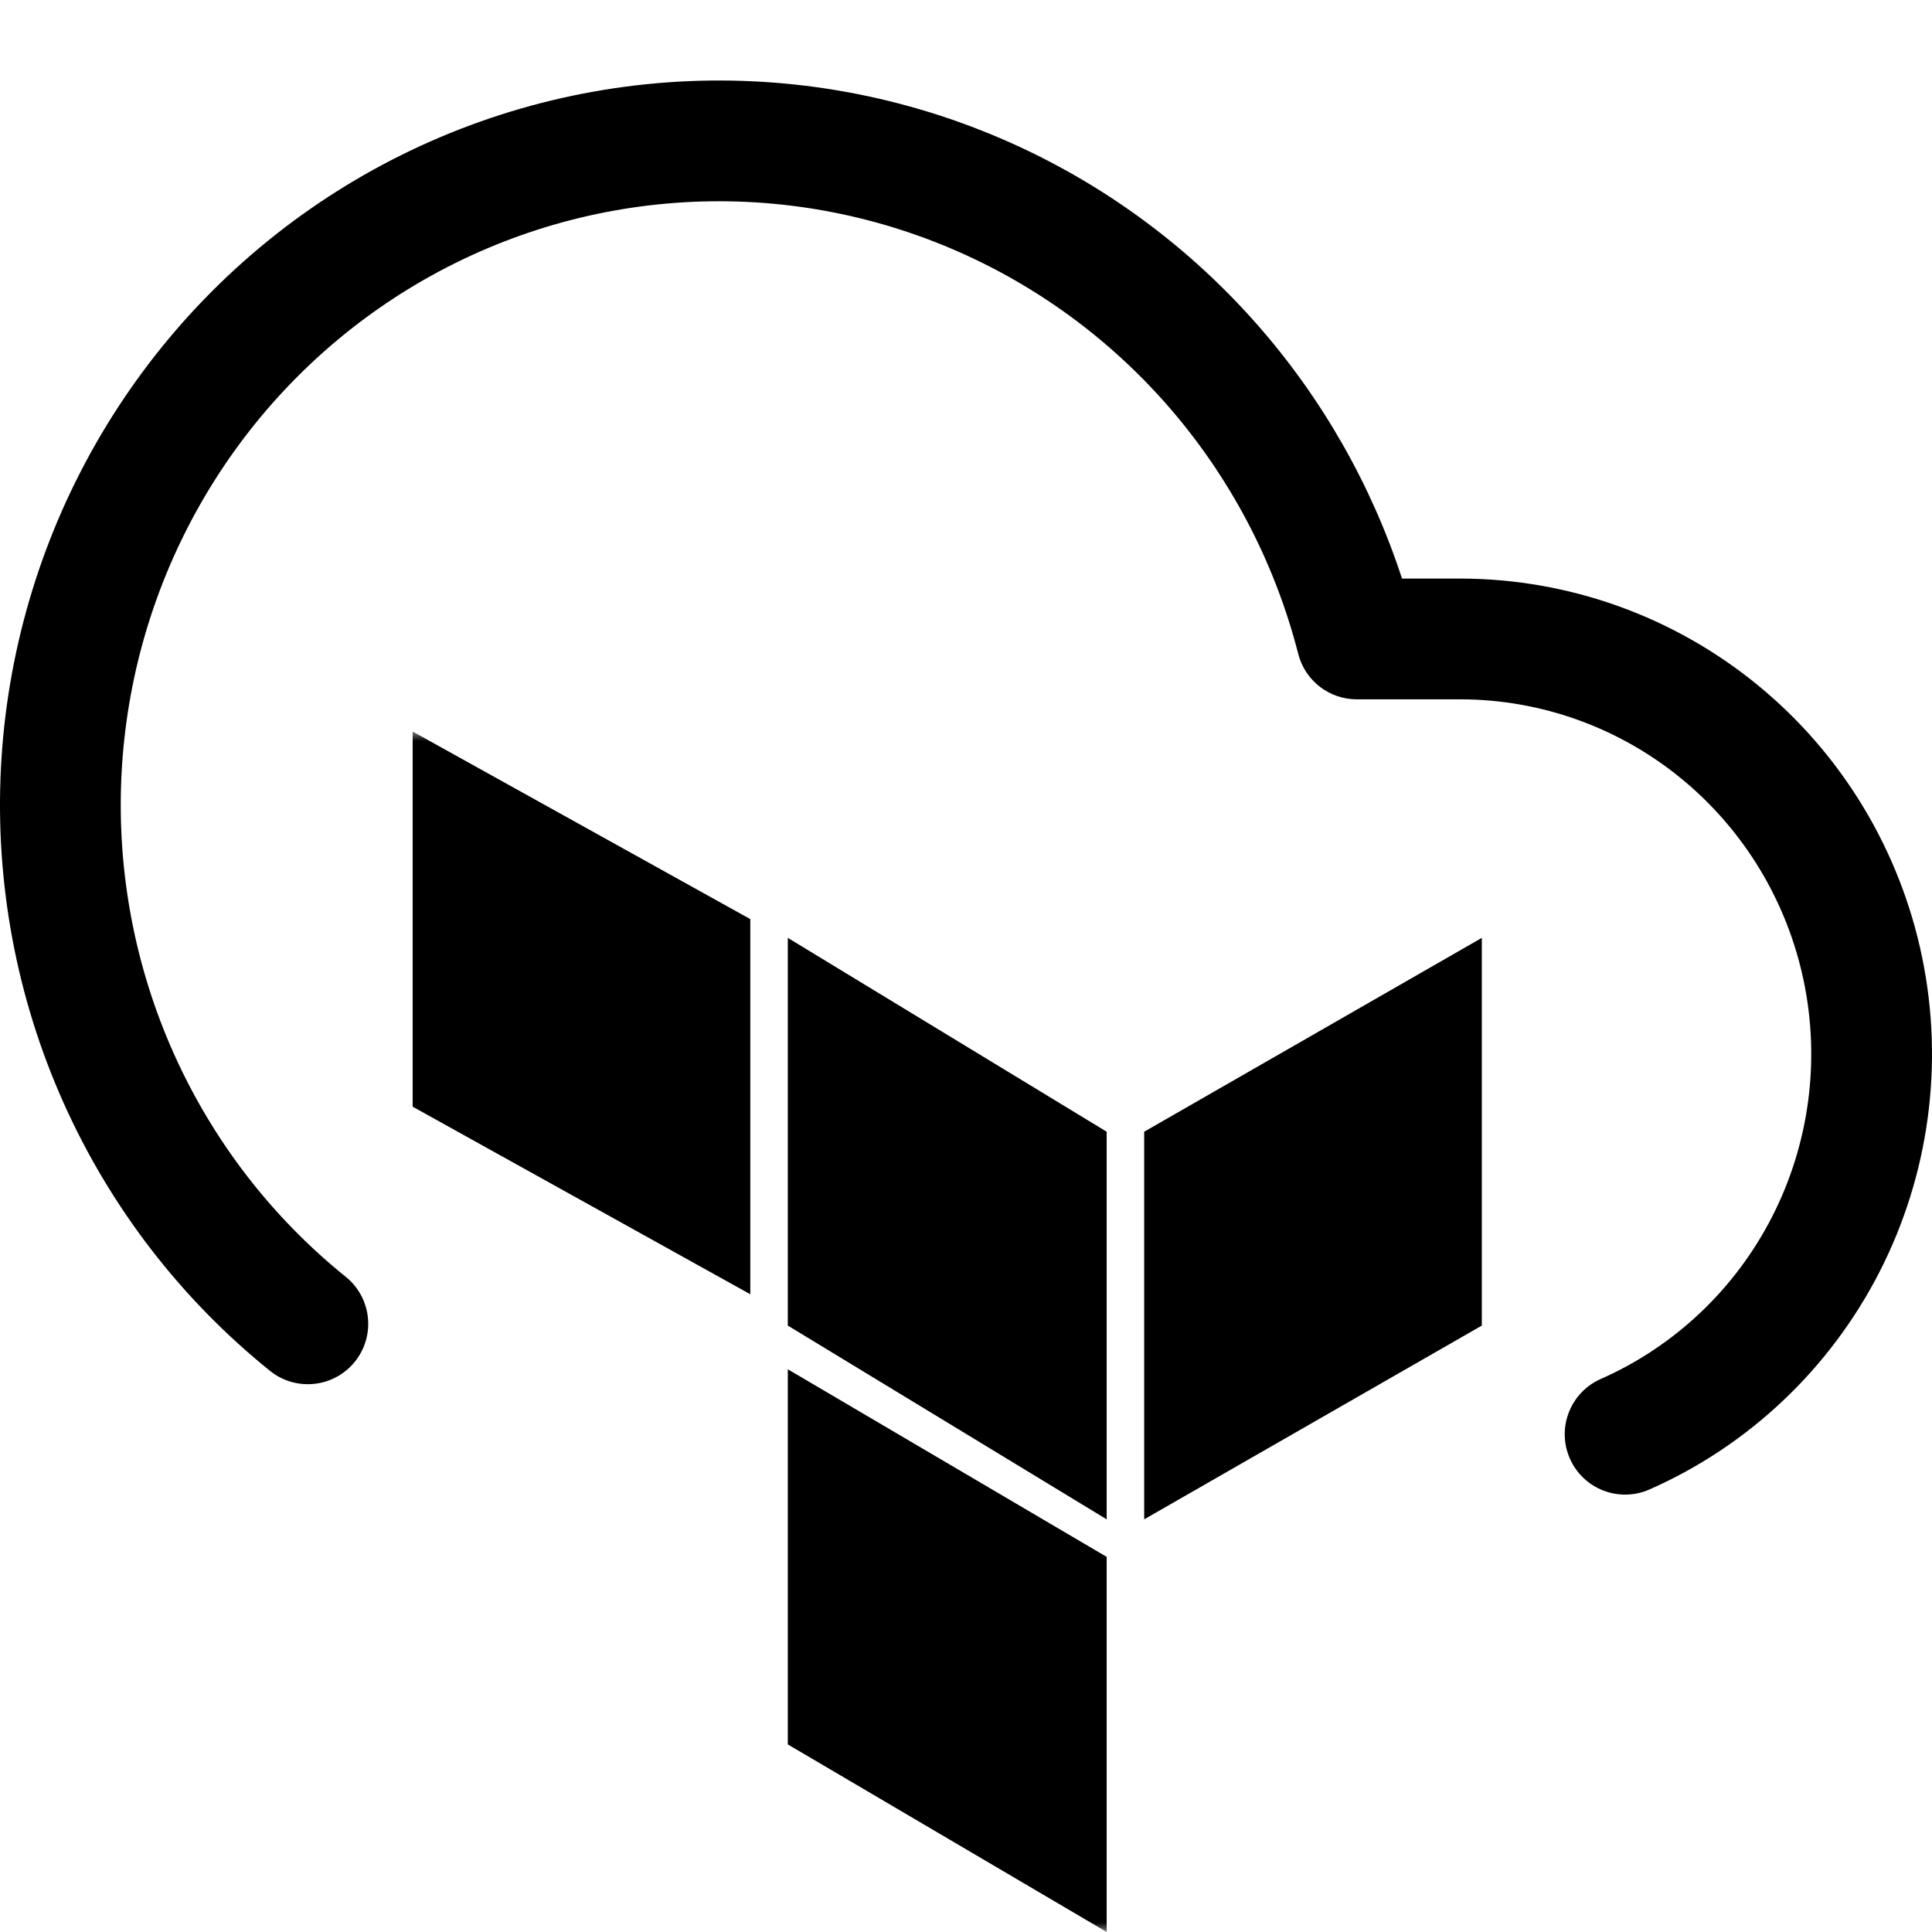 <svg width="103" height="103" viewBox="0 0 103 103" fill="none" xmlns="http://www.w3.org/2000/svg">
<path d="M52.263 6.933C46.601 4.707 40.494 3.87 34.447 4.491C28.399 5.112 22.586 7.173 17.486 10.502C12.387 13.832 8.148 18.334 5.117 23.636C2.086 28.938 0.349 34.888 0.047 40.997C-0.254 47.105 0.888 53.2 3.381 58.778C5.874 64.356 9.648 69.26 14.393 73.083C15.777 74.198 17.803 73.98 18.919 72.596C20.034 71.212 19.816 69.186 18.432 68.07C14.483 64.888 11.338 60.803 9.258 56.151C7.179 51.499 6.225 46.413 6.477 41.314C6.729 36.215 8.179 31.251 10.706 26.831C13.233 22.411 16.764 18.663 21.006 15.893C25.248 13.123 30.08 11.41 35.104 10.895C40.128 10.379 45.202 11.074 49.908 12.924C54.615 14.774 58.821 17.727 62.178 21.54C65.535 25.354 67.947 29.92 69.213 34.862C69.577 36.286 70.861 37.283 72.331 37.283H77.859C82.15 37.288 86.311 38.781 89.645 41.517C92.981 44.254 95.285 48.068 96.166 52.323C97.047 56.578 96.449 61.008 94.475 64.869C92.501 68.729 89.273 71.781 85.339 73.518C83.713 74.237 82.977 76.137 83.695 77.763C84.413 79.389 86.314 80.125 87.94 79.407C93.234 77.069 97.563 72.969 100.206 67.8C102.849 62.632 103.648 56.707 102.47 51.018C101.292 45.329 98.208 40.216 93.729 36.541C89.249 32.865 83.644 30.852 77.861 30.845H74.745C73.114 25.851 70.485 21.235 67.01 17.287C62.98 12.708 57.926 9.158 52.263 6.933Z" fill="#000001"/>
<g clip-path="url(#clip0_1_13)">
<mask id="mask0_1_13" style="mask-type:luminance" maskUnits="userSpaceOnUse" x="19" y="39" width="64" height="64">
<path d="M83 39H19V103H83V39Z" fill="white"/>
</mask>
<g mask="url(#mask0_1_13)">
<path fill-rule="evenodd" clip-rule="evenodd" d="M42 50L59 60.335V81L42 70.67V50Z" fill="black"/>
<path fill-rule="evenodd" clip-rule="evenodd" d="M61 60.335V81L79 70.67V50L61 60.335Z" fill="black"/>
<path fill-rule="evenodd" clip-rule="evenodd" d="M22 39V59L40 69V49L22 39Z" fill="black"/>
<path fill-rule="evenodd" clip-rule="evenodd" d="M42 92.999L59 103V83.135V83.001L42 73V92.999Z" fill="black"/>
</g>
</g>
<defs>
<clipPath id="clip0_1_13">
<rect width="64" height="64" fill="white" transform="translate(19 39)"/>
</clipPath>
</defs>
</svg>
